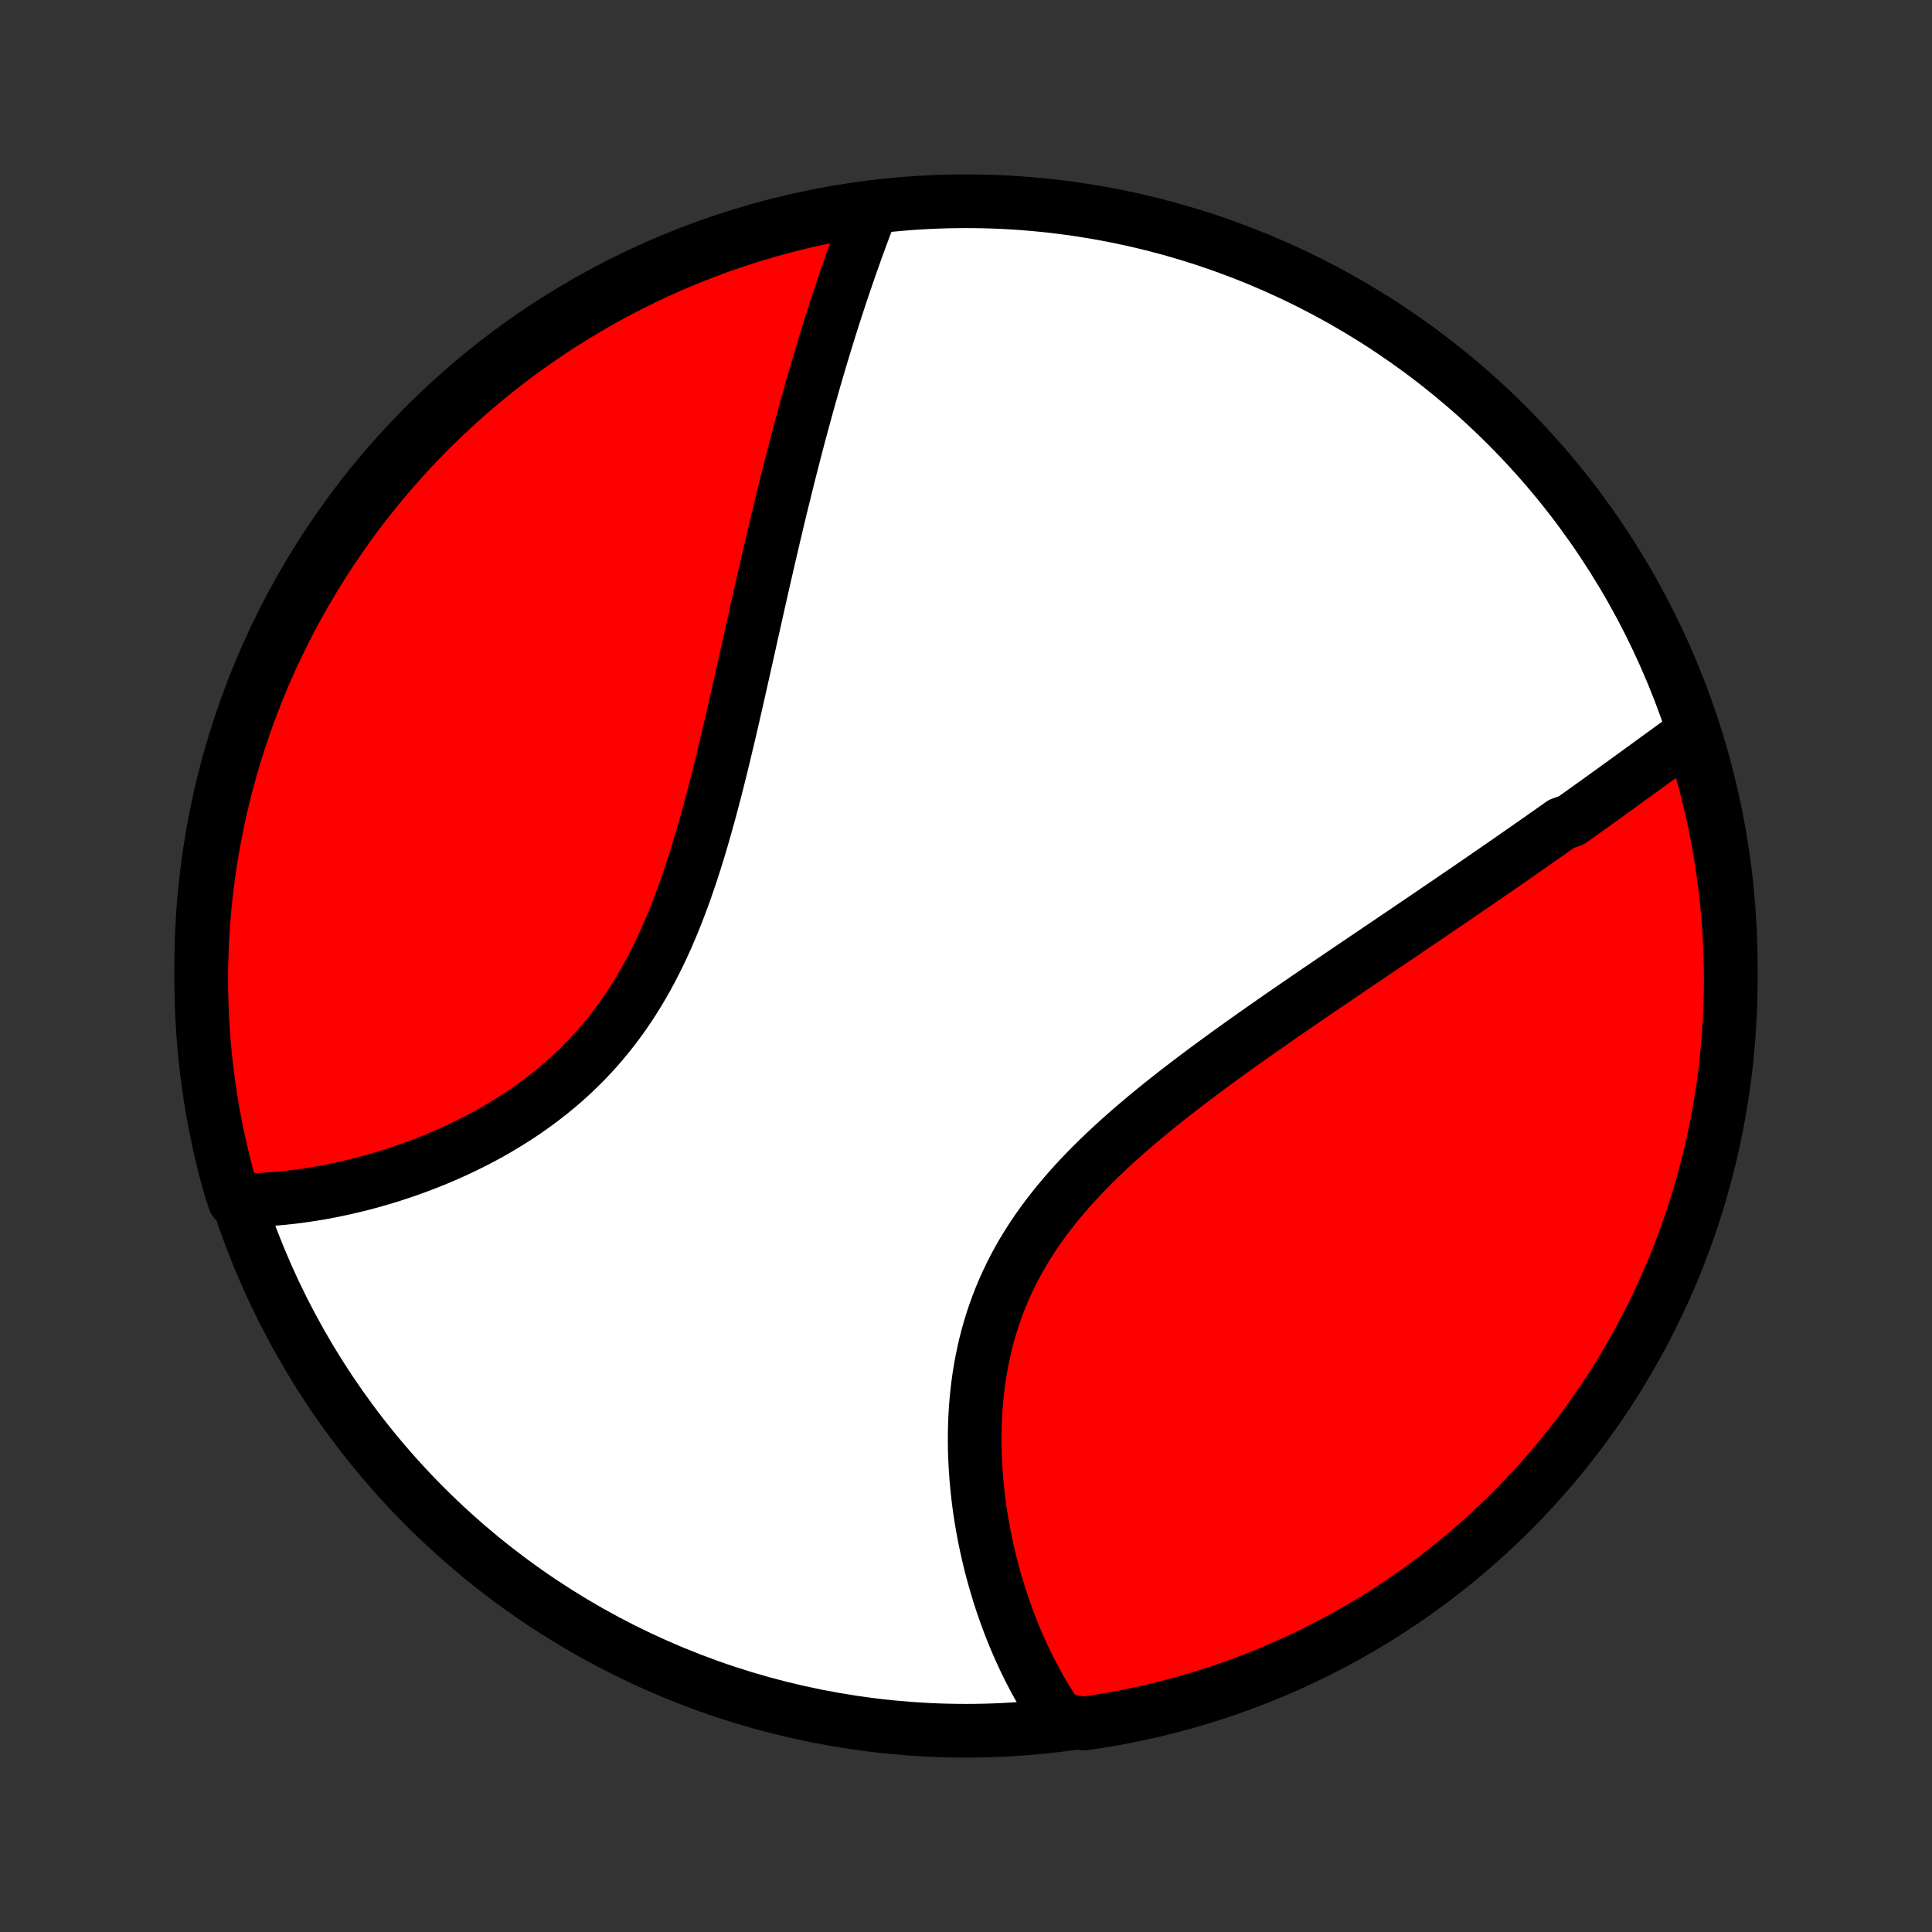 <?xml version="1.0" encoding="utf-8" standalone="no"?>
<!DOCTYPE svg PUBLIC "-//W3C//DTD SVG 1.1//EN"
  "http://www.w3.org/Graphics/SVG/1.1/DTD/svg11.dtd">
<!-- Created with matplotlib (http://matplotlib.org/) -->
<svg height="72pt" version="1.1" viewBox="0 0 72 72" width="72pt" xmlns="http://www.w3.org/2000/svg" xmlns:xlink="http://www.w3.org/1999/xlink">
 <rect x="0" y="0" width="72" height="72" fill="#333333" stroke="none"/>
 <defs>
  <style type="text/css">
*{stroke-linecap:butt;stroke-linejoin:round;}
  </style>
 </defs>
 <g id="figure_1">
  <g id="patch_1">
   <path d="
M0 72
L72 72
L72 0
L0 0
z
" style="fill:none;"/>
  </g>
  <g id="axes_1">
   <g id="PatchCollection_1">
    <defs>
     <path d="
M36 -7.5
C43.558 -7.5 50.808 -10.503 56.153 -15.848
C61.497 -21.192 64.5 -28.442 64.5 -36
C64.5 -43.558 61.497 -50.808 56.153 -56.153
C50.808 -61.497 43.558 -64.5 36 -64.5
C28.442 -64.5 21.192 -61.497 15.848 -56.153
C10.503 -50.808 7.5 -43.558 7.5 -36
C7.5 -28.442 10.503 -21.192 15.848 -15.848
C21.192 -10.503 28.442 -7.5 36 -7.5
z
" id="C0_0_a811fe30f3"/>
     <path d="
M63.071 -44.688
L62.904 -44.567
L62.736 -44.446
L62.568 -44.324
L62.4 -44.202
L62.231 -44.079
L62.062 -43.956
L61.892 -43.833
L61.722 -43.709
L61.552 -43.585
L61.38 -43.46
L61.209 -43.336
L61.037 -43.211
L60.864 -43.085
L60.691 -42.96
L60.517 -42.834
L60.342 -42.708
L60.167 -42.581
L59.991 -42.454
L59.815 -42.327
L59.638 -42.2
L59.46 -42.072
L59.281 -41.944
L59.102 -41.816
L58.922 -41.687
L58.74 -41.558
L58.559 -41.428
L58.193 -41.299
L58.008 -41.168
L57.823 -41.038
L57.637 -40.907
L57.45 -40.775
L57.261 -40.643
L57.072 -40.511
L56.882 -40.378
L56.691 -40.245
L56.498 -40.111
L56.304 -39.976
L56.11 -39.841
L55.914 -39.706
L55.717 -39.57
L55.518 -39.433
L55.319 -39.295
L55.118 -39.157
L54.915 -39.018
L54.712 -38.879
L54.507 -38.739
L54.3 -38.598
L54.093 -38.456
L53.883 -38.313
L53.672 -38.17
L53.46 -38.026
L53.246 -37.88
L53.031 -37.734
L52.814 -37.587
L52.596 -37.439
L52.376 -37.29
L52.154 -37.14
L51.931 -36.989
L51.706 -36.837
L51.479 -36.684
L51.251 -36.53
L51.021 -36.374
L50.79 -36.218
L50.556 -36.06
L50.321 -35.901
L50.085 -35.741
L49.846 -35.579
L49.607 -35.416
L49.365 -35.252
L49.122 -35.087
L48.877 -34.919
L48.631 -34.751
L48.383 -34.581
L48.134 -34.41
L47.883 -34.237
L47.631 -34.062
L47.378 -33.886
L47.123 -33.708
L46.867 -33.529
L46.61 -33.348
L46.352 -33.165
L46.094 -32.98
L45.834 -32.794
L45.574 -32.605
L45.313 -32.415
L45.052 -32.223
L44.791 -32.029
L44.529 -31.832
L44.267 -31.634
L44.006 -31.434
L43.745 -31.231
L43.485 -31.026
L43.226 -30.82
L42.968 -30.61
L42.711 -30.399
L42.456 -30.185
L42.203 -29.968
L41.951 -29.749
L41.703 -29.528
L41.456 -29.303
L41.213 -29.077
L40.973 -28.847
L40.737 -28.615
L40.504 -28.38
L40.276 -28.142
L40.052 -27.901
L39.833 -27.657
L39.619 -27.41
L39.41 -27.16
L39.208 -26.907
L39.011 -26.652
L38.82 -26.393
L38.635 -26.131
L38.457 -25.866
L38.286 -25.599
L38.122 -25.328
L37.965 -25.055
L37.816 -24.779
L37.673 -24.5
L37.538 -24.219
L37.411 -23.936
L37.291 -23.65
L37.179 -23.362
L37.074 -23.072
L36.976 -22.78
L36.886 -22.487
L36.803 -22.193
L36.727 -21.897
L36.659 -21.601
L36.597 -21.303
L36.542 -21.005
L36.493 -20.706
L36.451 -20.408
L36.416 -20.109
L36.386 -19.811
L36.362 -19.513
L36.344 -19.216
L36.332 -18.919
L36.325 -18.624
L36.323 -18.33
L36.326 -18.037
L36.334 -17.745
L36.347 -17.456
L36.364 -17.167
L36.386 -16.881
L36.412 -16.597
L36.442 -16.315
L36.475 -16.035
L36.513 -15.758
L36.554 -15.483
L36.599 -15.211
L36.648 -14.941
L36.699 -14.674
L36.754 -14.409
L36.812 -14.148
L36.873 -13.889
L36.936 -13.633
L37.003 -13.38
L37.072 -13.13
L37.144 -12.883
L37.218 -12.639
L37.295 -12.397
L37.374 -12.159
L37.456 -11.924
L37.54 -11.692
L37.626 -11.462
L37.715 -11.236
L37.806 -11.013
L37.898 -10.793
L37.993 -10.575
L38.09 -10.361
L38.189 -10.15
L38.29 -9.942
L38.393 -9.736
L38.498 -9.534
L38.605 -9.334
L38.714 -9.137
L38.825 -8.943
L38.938 -8.752
L39.053 -8.564
L39.17 -8.379
L39.288 -8.196
L39.409 -8.016
L39.919 -7.839
L40.41 -7.771
L40.901 -7.843
L41.391 -7.925
L41.878 -8.014
L42.364 -8.113
L42.848 -8.22
L43.33 -8.335
L43.809 -8.459
L44.286 -8.591
L44.761 -8.731
L45.233 -8.88
L45.702 -9.037
L46.168 -9.202
L46.631 -9.376
L47.091 -9.557
L47.548 -9.747
L48.001 -9.944
L48.45 -10.15
L48.896 -10.363
L49.337 -10.584
L49.775 -10.813
L50.208 -11.05
L50.637 -11.294
L51.062 -11.546
L51.482 -11.805
L51.897 -12.072
L52.307 -12.345
L52.713 -12.626
L53.113 -12.915
L53.508 -13.21
L53.898 -13.512
L54.282 -13.821
L54.661 -14.137
L55.034 -14.459
L55.401 -14.788
L55.763 -15.123
L56.118 -15.465
L56.468 -15.813
L56.81 -16.167
L57.147 -16.528
L57.477 -16.894
L57.801 -17.266
L58.118 -17.643
L58.428 -18.027
L58.732 -18.416
L59.029 -18.81
L59.318 -19.209
L59.6 -19.613
L59.876 -20.023
L60.144 -20.437
L60.404 -20.856
L60.657 -21.28
L60.903 -21.708
L61.141 -22.141
L61.372 -22.577
L61.594 -23.018
L61.809 -23.463
L62.016 -23.912
L62.215 -24.364
L62.407 -24.82
L62.59 -25.279
L62.765 -25.741
L62.931 -26.207
L63.09 -26.675
L63.24 -27.147
L63.383 -27.621
L63.516 -28.098
L63.642 -28.577
L63.759 -29.058
L63.867 -29.542
L63.967 -30.027
L64.059 -30.514
L64.141 -31.003
L64.216 -31.494
L64.282 -31.986
L64.339 -32.479
L64.387 -32.973
L64.427 -33.468
L64.458 -33.964
L64.481 -34.46
L64.495 -34.957
L64.5 -35.454
L64.496 -35.952
L64.484 -36.449
L64.463 -36.946
L64.434 -37.443
L64.396 -37.94
L64.349 -38.436
L64.293 -38.931
L64.229 -39.425
L64.157 -39.919
L64.075 -40.41
L63.986 -40.901
L63.887 -41.391
L63.78 -41.878
L63.665 -42.364
L63.541 -42.848
L63.409 -43.33
z
" id="C0_1_962eb24a4c"/>
     <path d="
M32.482 -64.227
L32.405 -64.028
L32.329 -63.828
L32.253 -63.627
L32.178 -63.426
L32.103 -63.225
L32.028 -63.022
L31.954 -62.819
L31.881 -62.615
L31.808 -62.41
L31.735 -62.205
L31.663 -61.998
L31.591 -61.791
L31.52 -61.584
L31.449 -61.375
L31.378 -61.166
L31.308 -60.955
L31.238 -60.744
L31.169 -60.532
L31.1 -60.319
L31.032 -60.105
L30.963 -59.889
L30.895 -59.673
L30.828 -59.456
L30.761 -59.238
L30.694 -59.019
L30.627 -58.799
L30.561 -58.577
L30.495 -58.355
L30.429 -58.131
L30.364 -57.906
L30.299 -57.679
L30.234 -57.451
L30.169 -57.222
L30.105 -56.992
L30.041 -56.76
L29.977 -56.527
L29.913 -56.292
L29.849 -56.056
L29.785 -55.818
L29.722 -55.579
L29.659 -55.338
L29.596 -55.095
L29.533 -54.851
L29.47 -54.605
L29.407 -54.358
L29.345 -54.108
L29.282 -53.857
L29.22 -53.604
L29.157 -53.349
L29.094 -53.092
L29.032 -52.833
L28.969 -52.572
L28.907 -52.31
L28.844 -52.045
L28.782 -51.778
L28.719 -51.51
L28.656 -51.239
L28.593 -50.966
L28.53 -50.691
L28.466 -50.413
L28.403 -50.134
L28.339 -49.853
L28.275 -49.569
L28.211 -49.283
L28.147 -48.995
L28.082 -48.705
L28.016 -48.413
L27.951 -48.119
L27.885 -47.822
L27.818 -47.524
L27.751 -47.223
L27.683 -46.921
L27.615 -46.616
L27.546 -46.31
L27.476 -46.001
L27.406 -45.691
L27.334 -45.379
L27.262 -45.065
L27.189 -44.75
L27.114 -44.433
L27.038 -44.115
L26.962 -43.795
L26.884 -43.474
L26.804 -43.152
L26.723 -42.83
L26.64 -42.506
L26.555 -42.181
L26.469 -41.857
L26.38 -41.531
L26.289 -41.206
L26.196 -40.881
L26.101 -40.556
L26.003 -40.231
L25.902 -39.907
L25.798 -39.584
L25.691 -39.262
L25.581 -38.942
L25.468 -38.623
L25.35 -38.306
L25.23 -37.991
L25.105 -37.678
L24.976 -37.368
L24.843 -37.061
L24.706 -36.758
L24.564 -36.457
L24.417 -36.16
L24.266 -35.867
L24.11 -35.578
L23.949 -35.294
L23.783 -35.013
L23.612 -34.738
L23.436 -34.468
L23.255 -34.202
L23.069 -33.942
L22.878 -33.687
L22.682 -33.438
L22.482 -33.194
L22.277 -32.955
L22.067 -32.723
L21.853 -32.496
L21.635 -32.275
L21.413 -32.059
L21.187 -31.85
L20.957 -31.646
L20.724 -31.448
L20.488 -31.255
L20.249 -31.069
L20.008 -30.887
L19.764 -30.712
L19.518 -30.541
L19.27 -30.377
L19.02 -30.217
L18.769 -30.063
L18.516 -29.913
L18.263 -29.769
L18.009 -29.63
L17.754 -29.496
L17.499 -29.367
L17.244 -29.242
L16.988 -29.122
L16.733 -29.006
L16.478 -28.895
L16.224 -28.788
L15.97 -28.686
L15.717 -28.588
L15.464 -28.493
L15.213 -28.403
L14.963 -28.317
L14.714 -28.235
L14.466 -28.156
L14.219 -28.082
L13.974 -28.011
L13.73 -27.943
L13.488 -27.879
L13.248 -27.819
L13.009 -27.762
L12.771 -27.708
L12.536 -27.658
L12.302 -27.611
L12.069 -27.567
L11.839 -27.526
L11.61 -27.489
L11.383 -27.454
L11.158 -27.423
L10.935 -27.394
L10.713 -27.369
L10.493 -27.346
L10.275 -27.327
L10.059 -27.31
L9.844 -27.296
L9.632 -27.285
L9.42 -27.277
L9.211 -27.272
L8.734 -27.269
L8.593 -27.705
L8.461 -28.182
L8.337 -28.662
L8.222 -29.143
L8.115 -29.627
L8.016 -30.113
L7.926 -30.6
L7.845 -31.09
L7.772 -31.58
L7.708 -32.072
L7.652 -32.566
L7.605 -33.06
L7.567 -33.555
L7.537 -34.051
L7.516 -34.548
L7.504 -35.044
L7.5 -35.542
L7.505 -36.039
L7.519 -36.537
L7.541 -37.034
L7.572 -37.531
L7.612 -38.027
L7.66 -38.523
L7.717 -39.018
L7.783 -39.512
L7.857 -40.005
L7.94 -40.497
L8.031 -40.988
L8.131 -41.477
L8.239 -41.964
L8.356 -42.449
L8.481 -42.933
L8.615 -43.414
L8.757 -43.893
L8.907 -44.37
L9.066 -44.844
L9.232 -45.316
L9.407 -45.784
L9.59 -46.25
L9.781 -46.713
L9.98 -47.172
L10.187 -47.628
L10.402 -48.08
L10.624 -48.529
L10.854 -48.974
L11.092 -49.414
L11.338 -49.851
L11.591 -50.284
L11.851 -50.712
L12.119 -51.136
L12.394 -51.555
L12.677 -51.969
L12.966 -52.379
L13.262 -52.784
L13.566 -53.183
L13.876 -53.577
L14.193 -53.966
L14.517 -54.349
L14.847 -54.727
L15.183 -55.099
L15.526 -55.466
L15.875 -55.826
L16.23 -56.18
L16.592 -56.528
L16.959 -56.87
L17.332 -57.206
L17.711 -57.535
L18.095 -57.857
L18.485 -58.173
L18.88 -58.482
L19.28 -58.785
L19.685 -59.08
L20.096 -59.368
L20.511 -59.65
L20.93 -59.923
L21.355 -60.19
L21.784 -60.449
L22.217 -60.701
L22.655 -60.946
L23.096 -61.182
L23.542 -61.411
L23.991 -61.633
L24.444 -61.846
L24.9 -62.052
L25.36 -62.25
L25.823 -62.439
L26.289 -62.621
L26.758 -62.795
L27.23 -62.96
L27.705 -63.117
L28.182 -63.266
L28.662 -63.407
L29.143 -63.539
L29.627 -63.663
L30.113 -63.778
L30.6 -63.885
L31.09 -63.984
L31.58 -64.074
z
" id="C0_2_9f8a25bca2"/>
    </defs>
    <g clip-path="url(#p1bffca34e9)">
     <use style="fill:#ffffff;stroke:#000000;stroke-width:2.0;" x="0.0" xlink:href="#C0_0_a811fe30f3" y="72.0"/>
    </g>
    <g clip-path="url(#p1bffca34e9)">
     <use style="fill:#ff0000;stroke:#000000;stroke-width:2.0;" x="0.0" xlink:href="#C0_1_962eb24a4c" y="72.0"/>
    </g>
    <g clip-path="url(#p1bffca34e9)">
     <use style="fill:#ff0000;stroke:#000000;stroke-width:2.0;" x="0.0" xlink:href="#C0_2_9f8a25bca2" y="72.0"/>
    </g>
   </g>
  </g>
 </g>
 <defs>
  <clipPath id="p1bffca34e9">
   <rect height="72.0" width="72.0" x="0.0" y="0.0"/>
  </clipPath>
 </defs>
</svg>
